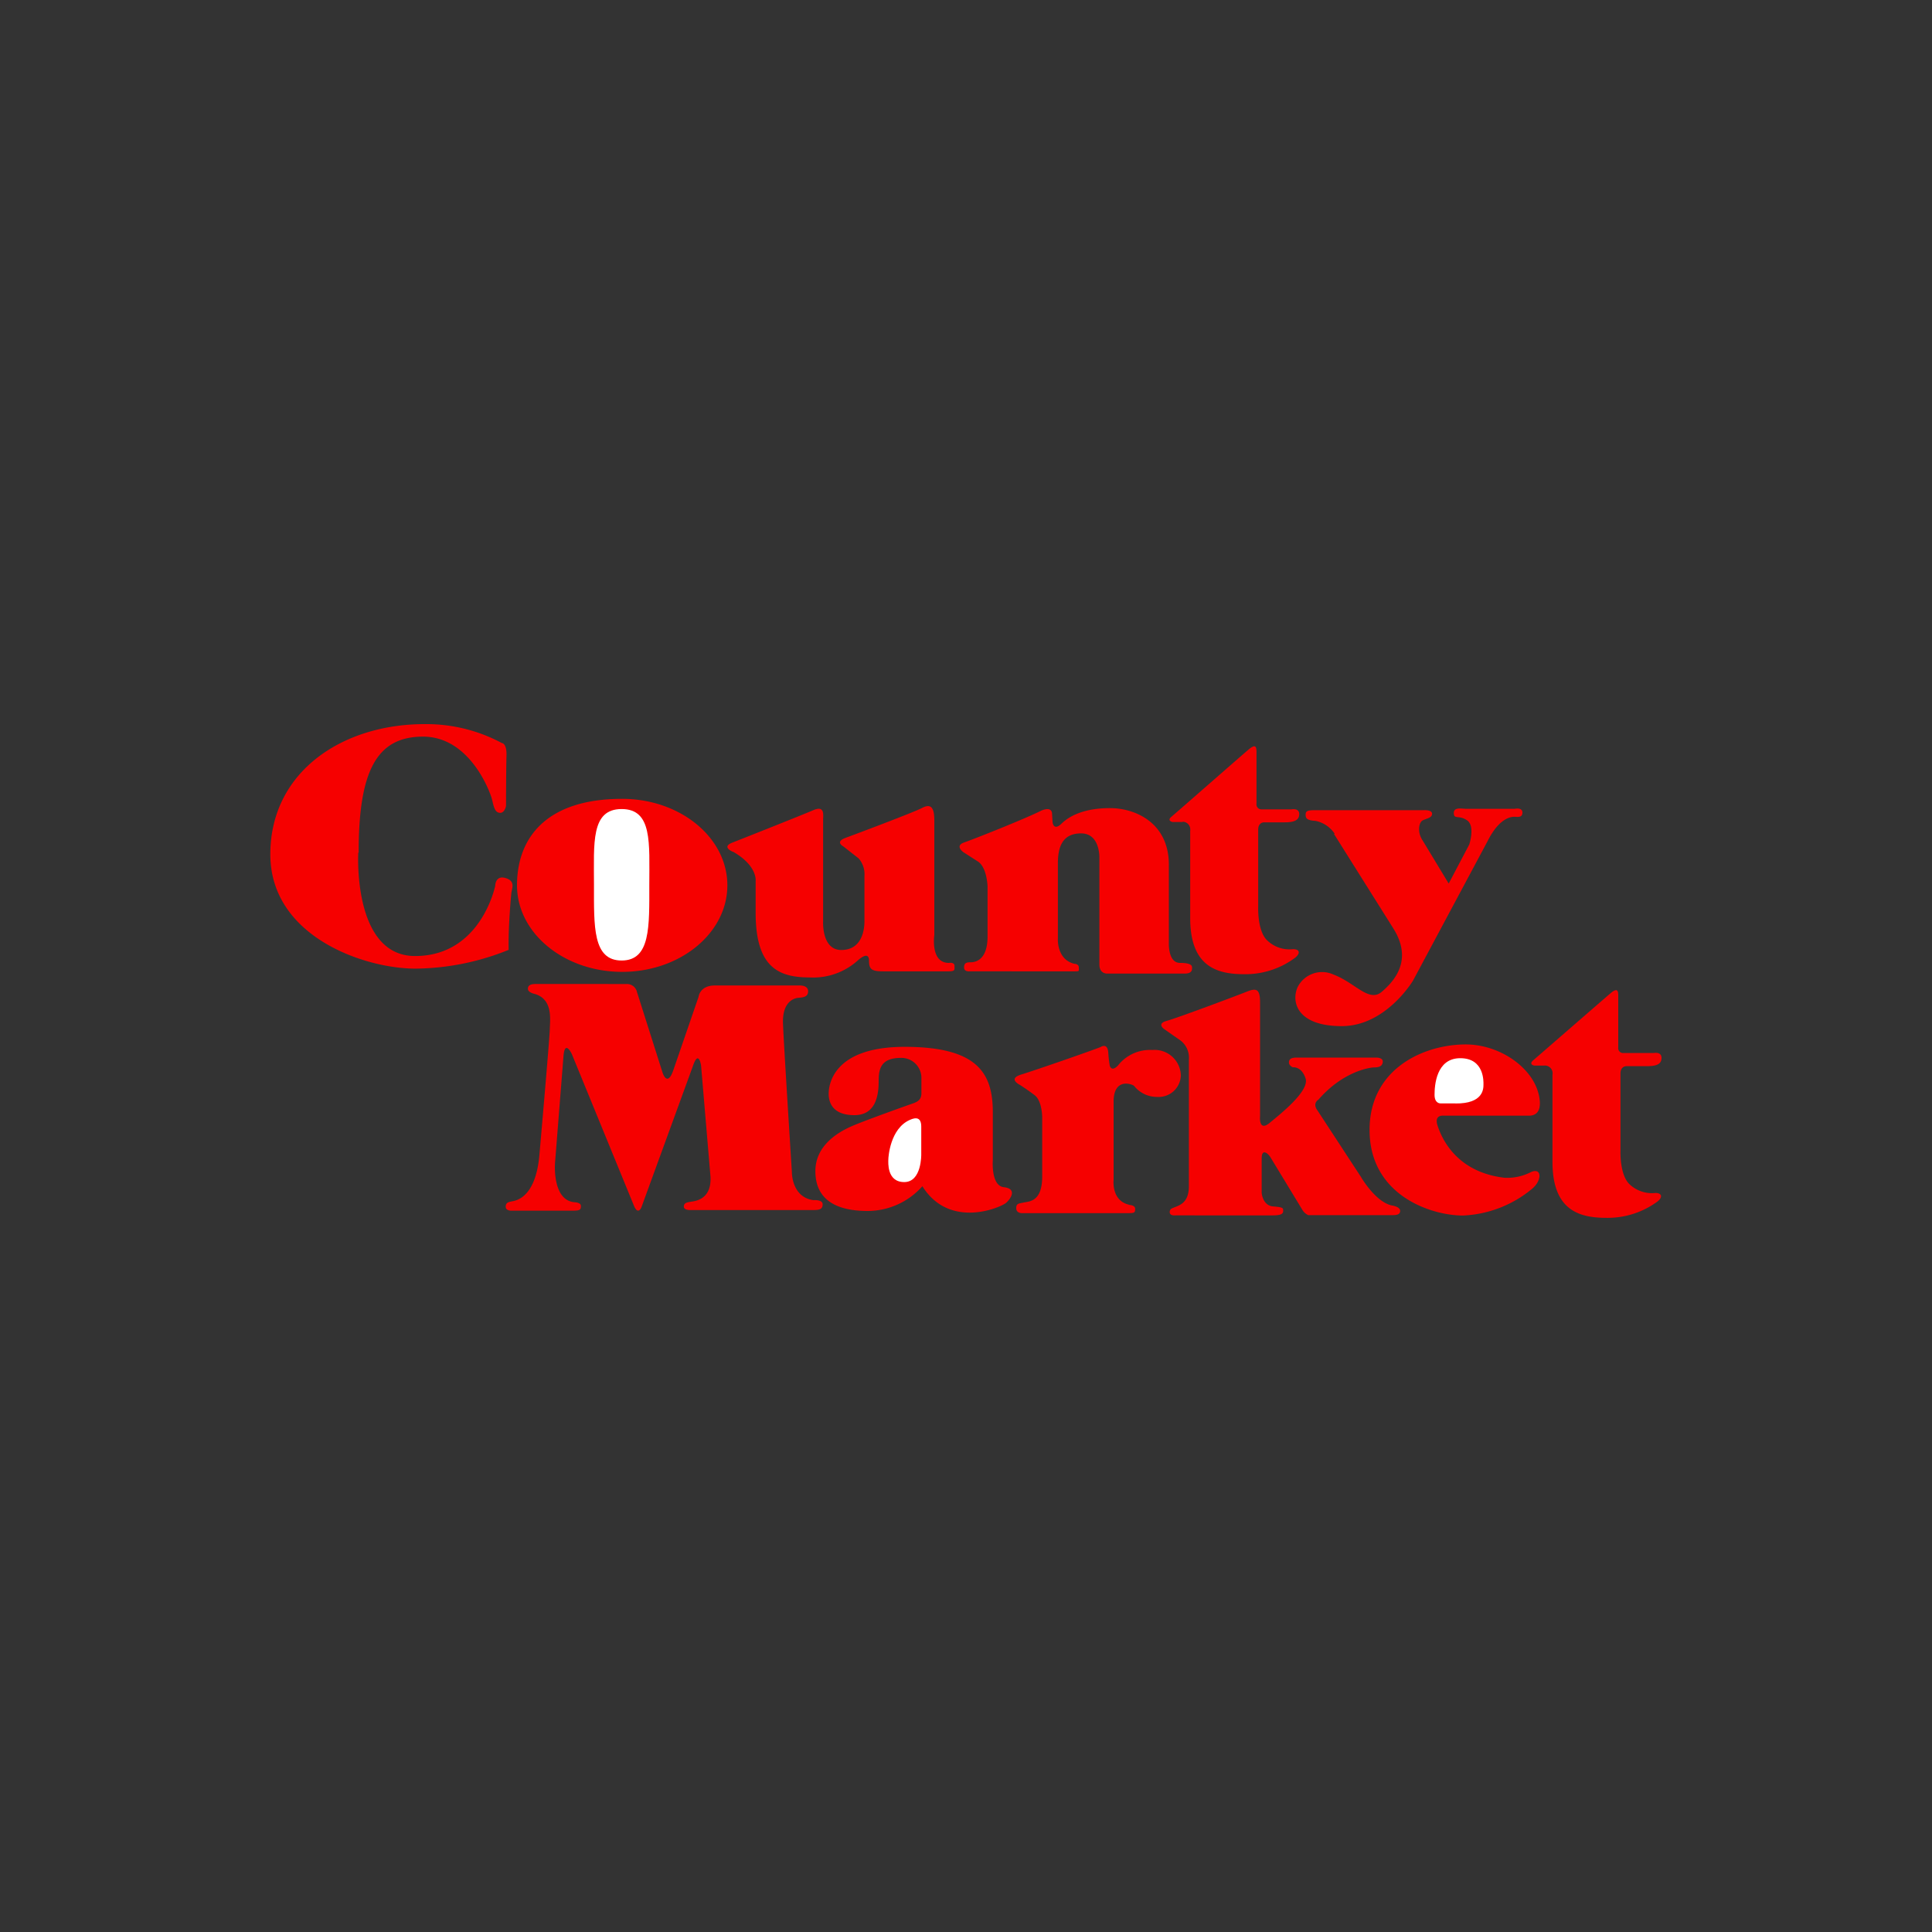 <svg xmlns="http://www.w3.org/2000/svg" viewBox="0 0 250 250"><rect x="0" y="0" width="250" height="250" fill="#333333" stroke="none"/><title>Grocery</title><path d="M197.82,144.37h-11s-1.28-.19-.8,1.28,2.3,6,8.65,6.75a6.68,6.68,0,0,0,3.31-.67c1.55-.8,1.62,1,.26,2.11a15,15,0,0,1-8.92,3.45c-4.19,0-12.1-2.64-12.1-11.08,0-7.91,7-11.06,12.45-11.06,4.67,0,9.42,3.43,9.59,7.54C199.28,143.68,198.9,144.37,197.82,144.37Z" style="fill:#f60000"/><path d="M164.31,149.63c-.21-.32-1.05-1.11-1.05.28v4.44s.11,1.65,1.48,1.76,1.3.23,1.3.56-.13.6-1.34.6H152.07s-.71.08-.71-.42.38-.5,1.05-.8,1.43-.84,1.43-2.56V137.13a2.83,2.83,0,0,0-1.05-2.47c-1.22-.84-2.16-1.51-2.16-1.51s-1-.69.34-1.05,9.15-3.29,10.34-3.77,1.74-.43,1.74,1.32v14.8s-.21,2.06,1.26.84,5.15-4.13,4.63-5.74-1.65-1.44-1.65-1.44-.5-.21-.5-.63.28-.63,1-.63h10.34s.8,0,.8.5-.34.77-1.05.77-4.13.56-7.27,4.17c0,0-.84.46-.11,1.43l5.61,8.58s1.82,3.16,3.92,3.67c0,0,1.15.15,1.15.71s-.6.56-1.19.56H169.29a1.7,1.7,0,0,1-.73-.63l-4.25-7Z" style="fill:#f60000"/><path d="M146.05,155.91s.84,0,.84.51-.08.56-1,.56H132.21s-.71,0-.71-.63.3-.6,1-.75,2.36-.09,2.36-3.37v-7.66s0-2.14-1-2.87q-.91-.69-1.88-1.31c-.46-.25-1.38-.88.21-1.36s8.86-3,10.22-3.54c0,0,.9-.63,1,.71a14.57,14.57,0,0,0,.19,1.67s.19.92,1.07,0a5.25,5.25,0,0,1,4.44-2,3.39,3.39,0,0,1,3.69,3.28,2.87,2.87,0,0,1-3.06,2.79,3.76,3.76,0,0,1-3-1.44c-.4-.28-2.64-1-2.64,2.07v10.12s-.31,2.68,2,3.2Zm-26.68-2.43a9.48,9.48,0,0,1-7.08,3.22c-4.53,0-6.78-1.78-6.78-5.15s3-5.05,4.57-5.76,7.31-2.75,7.89-2.95,1.26-.42,1.26-1.36v-2.06a2.59,2.59,0,0,0-2.62-2.53c-2.55,0-2.91,1.32-2.91,2.95s-.23,4.46-3.14,4.46-3.33-1.74-3.33-2.77.46-6.07,9.83-6.07,11.41,3.35,11.41,8.46v6.18s-.27,3.33,1.42,3.52,1,1.38.33,2-7.33,3.5-10.85-2.1Z" style="fill:#f60000"/><path d="M74.31,155.57s.86,0,.86.48-.11.61-1.05.61H66.24s-.8.06-.8-.51.4-.61.88-.71,3-.48,3.48-6c0,0,1.31-14.91,1.34-16.21s.44-3.91-1.93-4.61c0,0-.9-.17-.9-.67s.44-.62,1-.62H81.09a1.33,1.33,0,0,1,1.34,1.05l3.31,10.43s.6,1.93,1.38-.31L90.39,129s.15-1.48,2.1-1.48h10.89s1.19-.09,1.19.75-.84.79-1.36.86-2,.54-1.89,3.35,1.15,19.18,1.15,19.18-.06,3.25,2.79,3.64c0,0,1.19-.11,1.19.54s-.44.74-1.22.74h-16s-.74,0-.74-.44.28-.55,1-.65,2.58-.44,2.45-3.2L90.72,137.9s-.31-2.19-1.07.08L83,156.22s-.44,1.15-1-.28L74,136.41s-.92-2-1.09.31l-1.09,13.76s-.4,4.86,2.54,5.09Zm98.4-47.68a3.91,3.91,0,0,0-2.49-1.67c-1.13-.06-1.27-.36-1.27-.77s.08-.61,1.11-.61H184.2s1.11-.09,1.11.46-.73.6-1.22.86-.73,1.51,0,2.6l3.37,5.57,2.66-5.05s.79-2.38-.27-3.12-1.71-.09-1.73-.93,1-.57,1.65-.57H196s1-.23,1,.48-.65.55-1.07.55-1.94.17-3.43,3.14l-9.65,18.05s-3.5,5.9-9.23,5.9-6.55-3.08-5.73-5a3.54,3.54,0,0,1,4.69-1.66c2.78,1.05,4.56,3.64,6.22,2.22s4.06-4.13,1.49-8.21l-7.67-12.21Zm27.18,30h-1.34s-.8-.13-.15-.69,9.14-7.94,10-8.67,1-.38,1,.3v6.72a.63.63,0,0,0,.69.71H214s1-.21,1,.63-.69,1.07-1.9,1.07h-2.66s-.75,0-.75.94v10s-.13,3.14,1.19,4.36a4.21,4.21,0,0,0,3.33,1.11c.82,0,1,.52.26,1.11a10.9,10.9,0,0,1-6.58,2.11c-3.48,0-7-.92-7-7.24V139.07a1,1,0,0,0-1-1.19Z" style="fill:#f60000"/><path d="M153.08,106.37h-1.34s-.8-.15-.15-.69,9.15-8,10-8.71,1-.38,1,.32V104a.64.64,0,0,0,.68.73h3.85s1-.21,1,.61-.69,1.07-1.9,1.07h-2.68s-.73,0-.73.94v10s-.13,3.16,1.19,4.36a4.14,4.14,0,0,0,3.33,1.11c.82,0,1,.51.26,1.11a10.75,10.75,0,0,1-6.58,2.13c-3.5,0-7-.94-7-7.26v-11.3a1,1,0,0,0-1-1.17ZM139,124.71s.6,0,.6.48.08.5-.48.5H125.4s-.65.06-.65-.5.28-.67.82-.67,2.22-.17,2.22-3.35v-6.45s-.06-2.55-1.31-3.28l-1.82-1.17s-1.17-.82.11-1.26,7.73-3,9.88-4.07c0,0,1.49-.77,1.49.44l.06,1s.11,1.22,1.17.19,3-2,6.26-2,7.62,1.88,7.62,7.33V122s-.13,2.6,1.45,2.6,1.55.44,1.55.63.06.75-.94.75h-10s-1.05.09-1.05-1.17V111s.11-3.16-2.37-3.16-3,1.86-3,3.89v9.74S136.71,124.13,139,124.71ZM94.83,110.22s-1.53-.61-.08-1.18,9-3.56,10.51-4.21,1.25.65,1.25,1.32v13.09s-.2,3.69,2.35,3.69,3-2.37,3-3.73v-5.84a3.11,3.11,0,0,0-.75-2.28l-2-1.57s-1.11-.57.3-1.09,8.8-3.29,9.9-3.87,1.59-.14,1.59,1.59V121s-.54,3.6,1.88,3.6c0,0,.73-.13.73.38s.13.71-.8.71h-8.42c-1.45,0-1.84-.23-1.84-1.36s-.88-.54-1.36-.13a8.62,8.62,0,0,1-6.31,2.28c-4,0-7-1.26-7-8.36V114s.27-1.94-2.89-3.77Zm-14.32-6.85c7.5,0,13.61,5,13.61,11.19s-6.11,11.2-13.61,11.2-13.61-5-13.61-11.2,3.85-11.19,13.61-11.19Zm-34.15,7s-.74,13.34,7.35,13.34c8.55,0,10.37-9.09,10.37-9.09s0-1.4,1.34-1,.8,1.34.74,2-.4,4.31-.34,7.29a32.75,32.75,0,0,1-12.06,2.43c-6.66,0-18.78-4.17-18.78-14.79S44.21,93.7,54.94,93.7a20.7,20.7,0,0,1,10,2.45s.65,0,.6,1.62-.06,6.53-.06,6.53-.17.94-.82.88-.77-.83-1-1.76-2.85-8.1-8.92-8.1-8.33,4.56-8.33,15Z" style="fill:#f60000"/><path d="M188.31,142.78h-1.89s-.79.06-.79-1.11.19-4.74,3.33-4.74,3,3.08,3,3.39c0,.56,0,2.51-3.64,2.47Zm-69.1,3v3.58s.08,3.6-2.2,3.6-2.06-2.58-2.06-2.91.23-4,2.77-5.13c.86-.4,1.49-.29,1.49.86ZM80.44,104.69c4,0,3.58,4.4,3.58,9.8s.17,9.8-3.58,9.8-3.58-4.4-3.58-9.8S76.44,104.69,80.44,104.69Z" style="fill:#fff"/></svg>